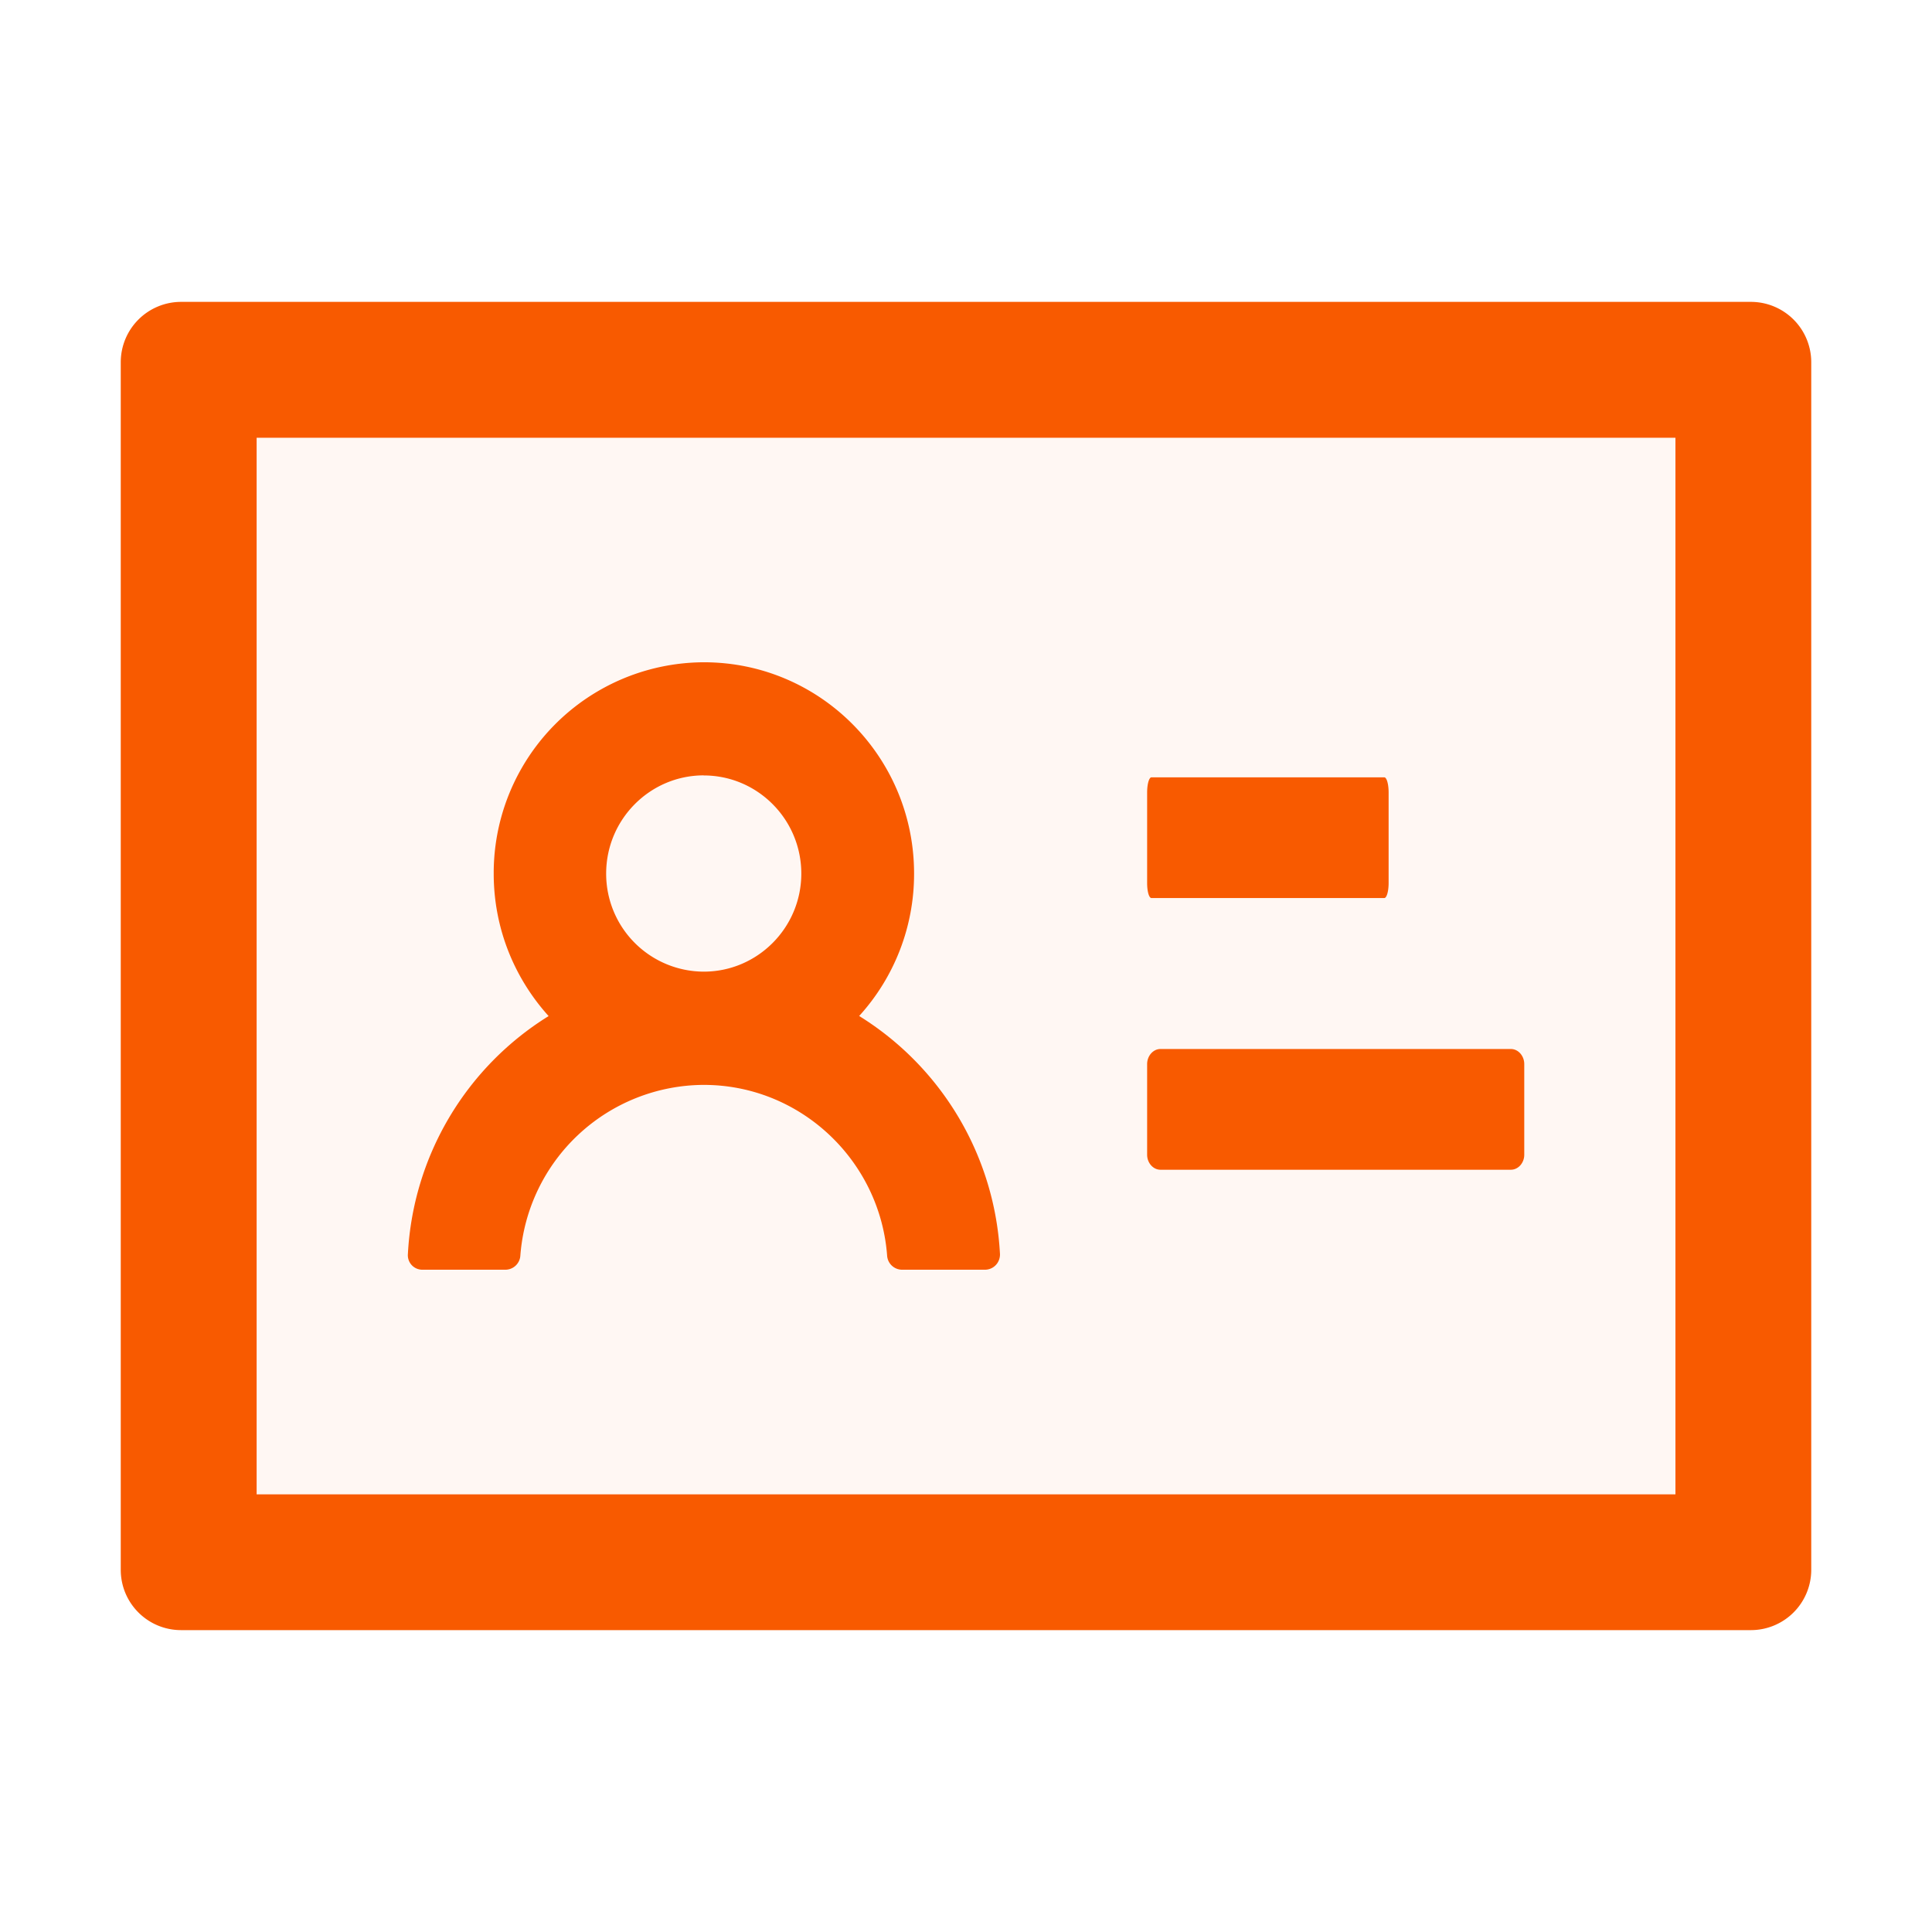 <svg width="24" height="24" fill="none" xmlns="http://www.w3.org/2000/svg">
    <path d="M21.75 3.75H2.25a.75.75 0 0 0-.75.75v15c0 .415.335.75.75.75h19.5a.75.75 0 0 0 .75-.75v-15a.75.75 0 0 0-.75-.75Zm-.938 14.813H3.188V5.438h17.625v13.125Z" fill="#F85A00"/>
    <path d="M3.188 18.563h17.625V5.438H3.188v13.125Zm11.062-8.72c0-.102.023-.187.054-.187h2.892c.03 0 .054.085.054.188v1.125c0 .103-.023.187-.054.187h-2.892c-.03 0-.054-.084-.054-.187V9.844Zm0 3.376c0-.103.075-.188.166-.188h4.353c.091 0 .166.085.166.188v1.125c0 .103-.075.187-.166.187h-4.353c-.091 0-.166-.084-.166-.187v-1.125Zm-9.183 2.358a3.705 3.705 0 0 1 1.749-2.956 2.625 2.625 0 0 1-.682-1.77c0-1.45 1.17-2.624 2.61-2.624a2.618 2.618 0 0 1 2.611 2.625 2.62 2.62 0 0 1-.682 1.77 3.707 3.707 0 0 1 1.749 2.955.19.19 0 0 1-.114.181.187.187 0 0 1-.074.015h-1.028a.187.187 0 0 1-.186-.175 2.294 2.294 0 0 0-2.278-2.121c-1.2 0-2.189.937-2.278 2.12a.187.187 0 0 1-.185.176H5.25a.18.18 0 0 1-.183-.196Z" fill="#F85A00" fill-opacity=".05"/>
    <path d="M7.53 10.852c0 .323.127.633.355.861a1.208 1.208 0 0 0 1.713 0 1.222 1.222 0 0 0-.393-1.987 1.206 1.206 0 0 0-1.583.66c-.061.147-.092.306-.092.466Z" fill="#F85A00" fill-opacity=".05"/>
    <path d="M14.304 11.156h2.892c.03 0 .054-.084.054-.187V9.844c0-.103-.024-.188-.054-.188h-2.892c-.03 0-.054.085-.054.188v1.125c0 .103.023.187.054.187Zm.112 3.375h4.352c.092 0 .167-.084.167-.187v-1.125c0-.103-.075-.188-.167-.188h-4.352c-.091 0-.166.085-.166.188v1.125c0 .103.075.187.166.187ZM5.25 15.773h1.029a.187.187 0 0 0 .185-.175 2.294 2.294 0 0 1 2.278-2.121c1.2 0 2.189.937 2.278 2.12a.187.187 0 0 0 .185.176h1.03a.186.186 0 0 0 .175-.122.19.19 0 0 0 .012-.074 3.707 3.707 0 0 0-1.749-2.956 2.62 2.62 0 0 0 .682-1.77c0-1.45-1.17-2.624-2.61-2.624a2.618 2.618 0 0 0-2.612 2.625c0 .682.258 1.3.682 1.77a3.705 3.705 0 0 0-1.748 2.955.18.18 0 0 0 .183.196Zm3.492-6.14c.668 0 1.212.546 1.212 1.219 0 .672-.544 1.218-1.212 1.218a1.216 1.216 0 0 1-1.212-1.218c0-.673.544-1.22 1.212-1.22Z" fill="#F85A00"/>
</svg>
